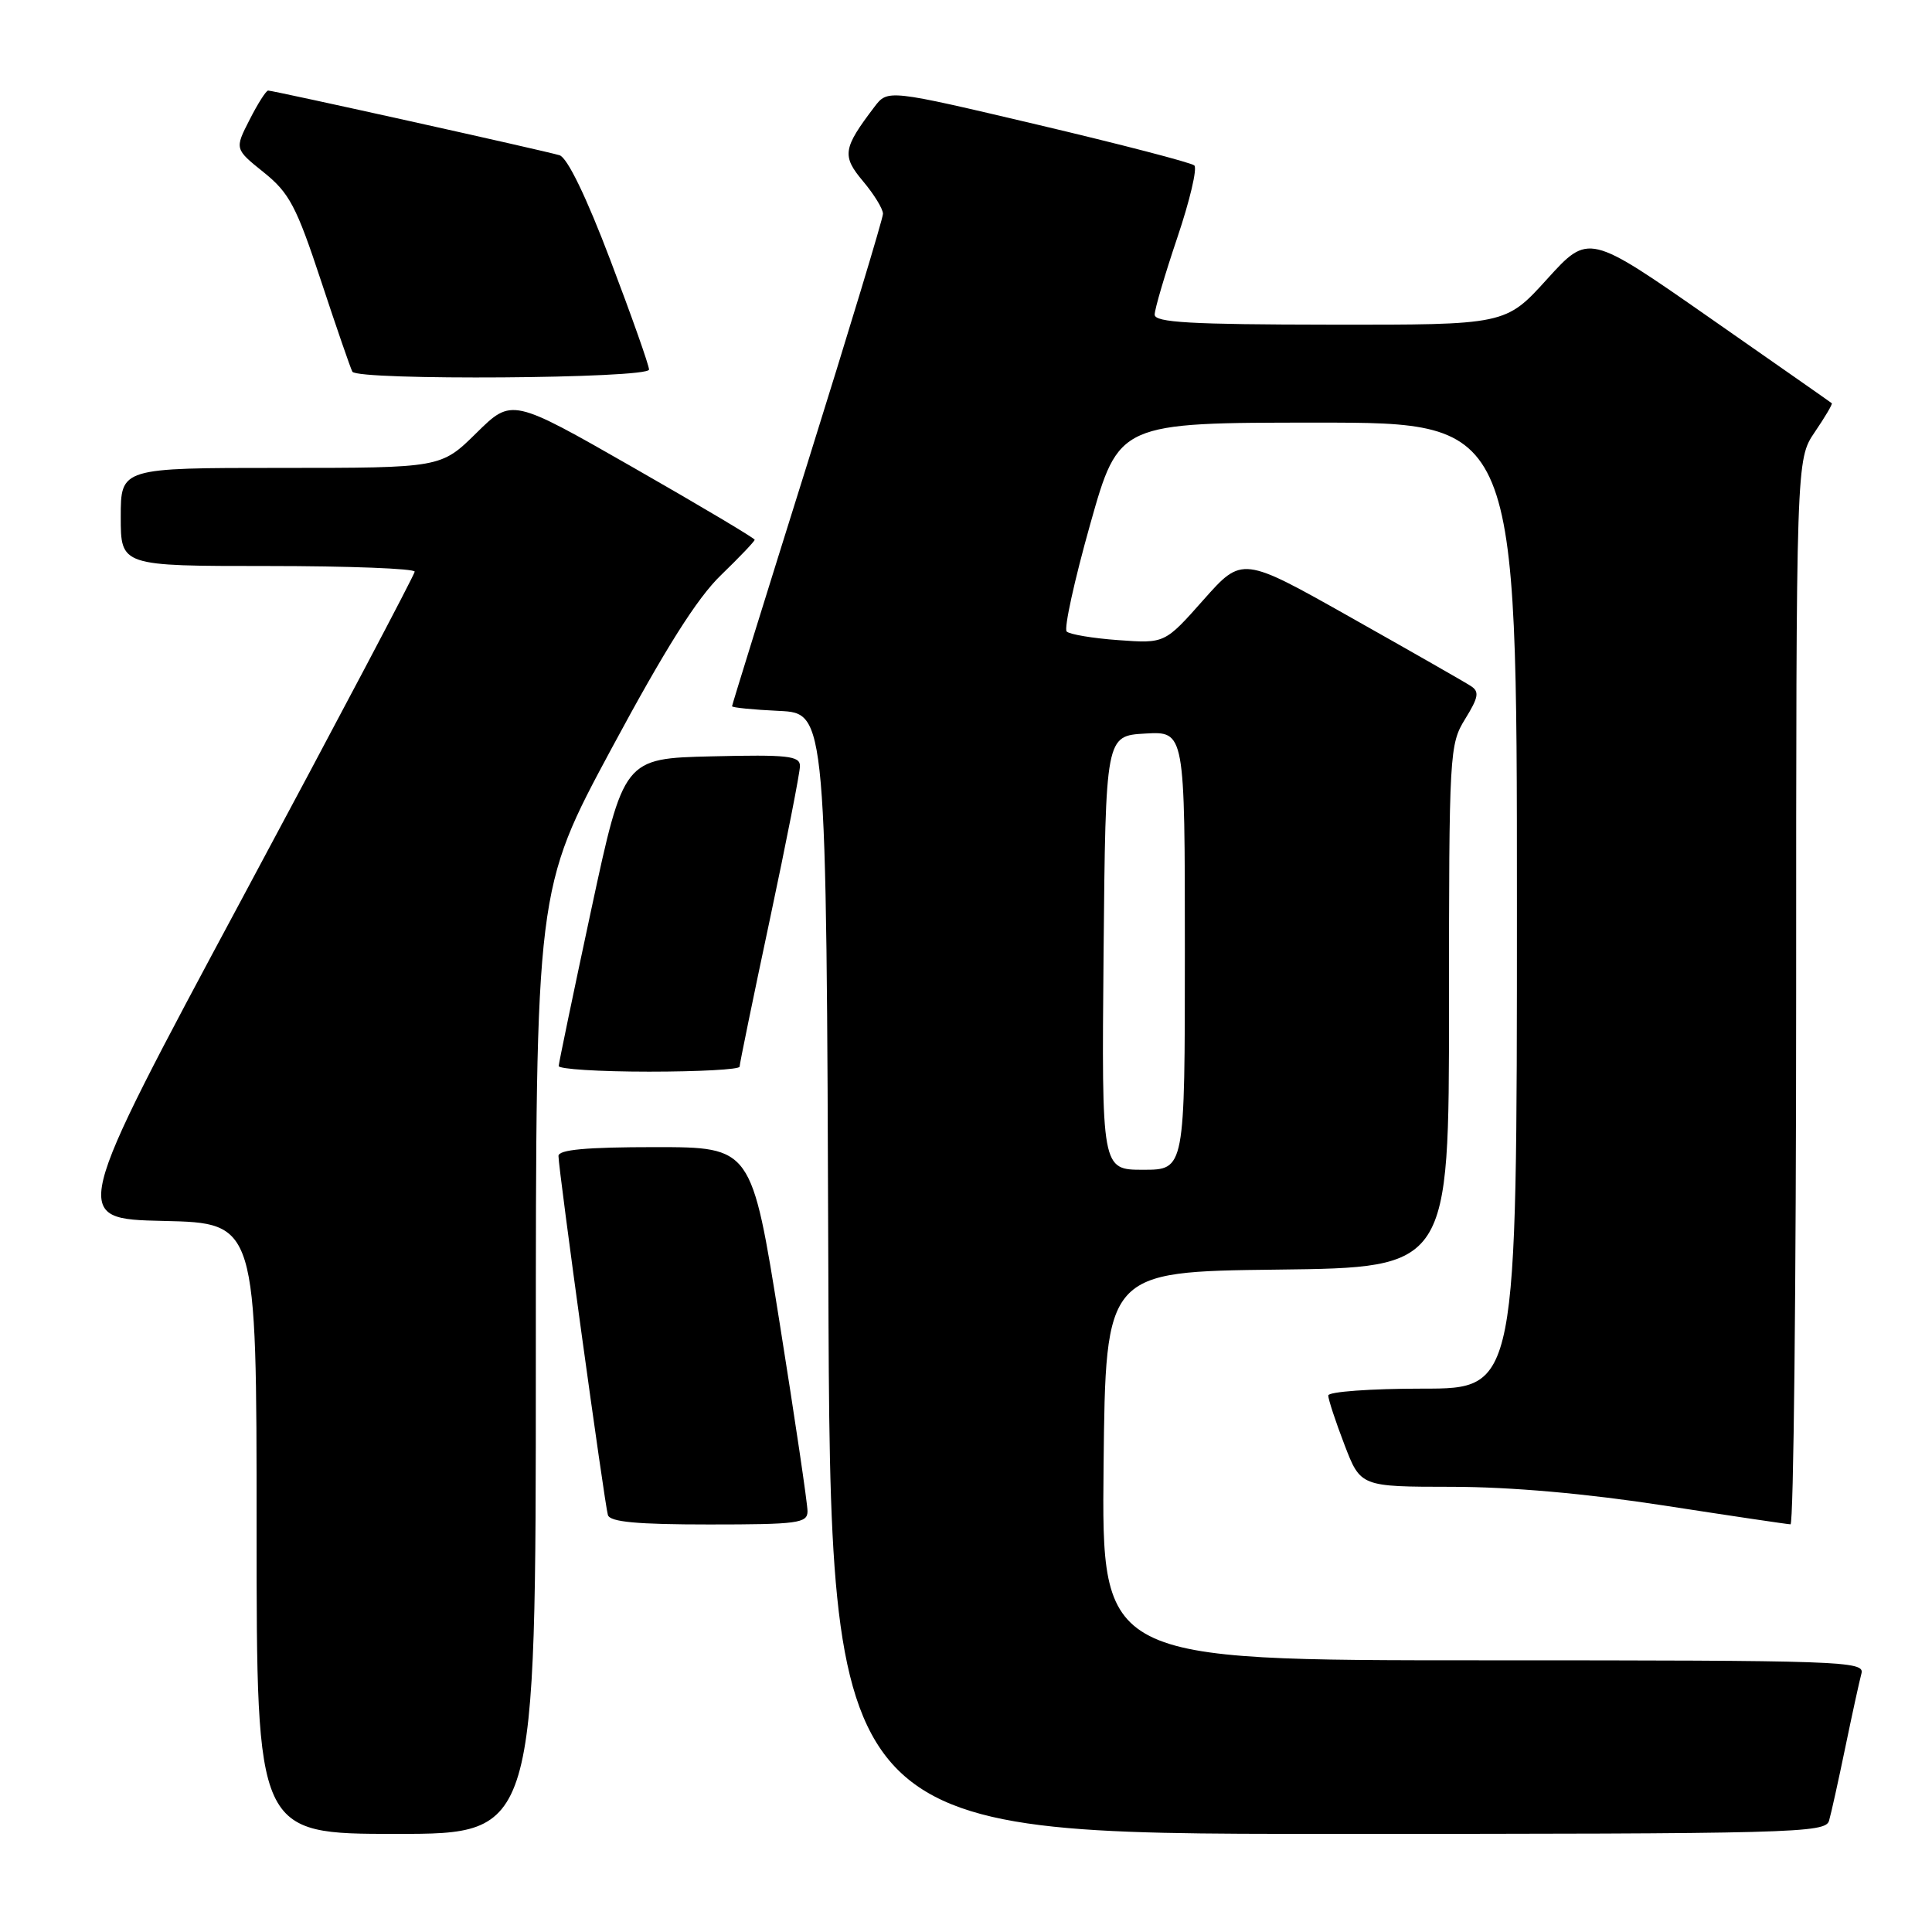 <?xml version="1.0" encoding="UTF-8" standalone="no"?>
<!DOCTYPE svg PUBLIC "-//W3C//DTD SVG 1.1//EN" "http://www.w3.org/Graphics/SVG/1.1/DTD/svg11.dtd" >
<svg xmlns="http://www.w3.org/2000/svg" xmlns:xlink="http://www.w3.org/1999/xlink" version="1.1" viewBox="0 0 256 256">
 <g >
 <path fill="currentColor"
d=" M 71.00 180.42 C 71.00 117.84 71.00 117.84 81.04 99.17 C 88.17 85.92 92.37 79.25 95.54 76.20 C 97.99 73.83 100.00 71.72 100.00 71.52 C 100.00 71.32 92.76 67.01 83.91 61.95 C 67.82 52.75 67.82 52.75 63.13 57.37 C 58.43 62.00 58.43 62.00 37.22 62.00 C 16.00 62.00 16.00 62.00 16.00 68.50 C 16.00 75.00 16.00 75.00 35.50 75.00 C 46.23 75.00 54.98 75.34 54.95 75.75 C 54.93 76.16 44.65 95.62 32.11 119.00 C 9.31 161.50 9.31 161.50 21.65 161.78 C 34.00 162.06 34.00 162.06 34.00 202.53 C 34.00 243.00 34.00 243.00 52.50 243.00 C 71.00 243.00 71.00 243.00 71.00 180.42 Z  M 242.36 241.25 C 242.64 240.29 243.61 235.90 244.52 231.50 C 245.43 227.10 246.39 222.71 246.65 221.75 C 247.11 220.10 244.24 220.00 196.55 220.00 C 145.97 220.00 145.97 220.00 146.23 194.25 C 146.50 168.50 146.50 168.50 169.25 168.23 C 192.00 167.96 192.00 167.96 192.00 133.35 C 192.00 99.70 192.06 98.64 194.14 95.27 C 195.92 92.39 196.05 91.64 194.89 90.90 C 194.13 90.40 187.00 86.33 179.05 81.85 C 164.60 73.70 164.60 73.70 159.47 79.48 C 154.34 85.27 154.34 85.27 148.19 84.82 C 144.81 84.58 141.73 84.06 141.34 83.68 C 140.96 83.29 142.36 76.91 144.45 69.49 C 148.25 56.00 148.25 56.00 174.63 56.00 C 201.00 56.00 201.00 56.00 201.00 120.00 C 201.00 184.00 201.00 184.00 188.50 184.00 C 181.62 184.00 176.00 184.41 176.00 184.91 C 176.00 185.41 176.96 188.34 178.14 191.41 C 180.28 197.00 180.28 197.00 192.39 197.01 C 200.20 197.02 210.18 197.90 220.50 199.49 C 229.30 200.85 236.84 201.97 237.25 201.98 C 237.66 201.99 238.00 170.25 238.00 131.45 C 238.00 60.89 238.00 60.89 240.47 57.25 C 241.83 55.25 242.85 53.53 242.72 53.43 C 242.60 53.32 235.30 48.22 226.50 42.08 C 210.50 30.92 210.50 30.92 205.00 36.98 C 199.50 43.05 199.50 43.05 176.25 43.02 C 157.74 43.00 153.00 42.73 153.00 41.69 C 153.00 40.97 154.35 36.38 156.00 31.49 C 157.65 26.60 158.67 22.30 158.25 21.92 C 157.84 21.55 148.53 19.13 137.56 16.54 C 117.63 11.84 117.63 11.84 115.86 14.17 C 111.68 19.67 111.53 20.65 114.36 24.02 C 115.81 25.74 117.00 27.68 117.00 28.33 C 116.99 28.97 112.49 43.84 107.00 61.37 C 101.50 78.91 97.00 93.40 97.00 93.58 C 97.00 93.76 99.81 94.04 103.25 94.20 C 109.50 94.50 109.50 94.50 109.76 168.75 C 110.01 243.00 110.01 243.00 175.94 243.00 C 237.87 243.00 241.90 242.89 242.36 241.25 Z  M 107.00 200.25 C 107.01 199.29 105.34 188.04 103.30 175.25 C 99.59 152.00 99.59 152.00 86.79 152.00 C 77.68 152.00 74.00 152.34 74.00 153.17 C 74.00 154.94 80.11 199.31 80.55 200.75 C 80.83 201.67 84.42 202.00 93.97 202.00 C 105.71 202.00 107.00 201.83 107.00 200.25 Z  M 98.00 141.34 C 98.00 140.98 99.80 132.22 102.00 121.88 C 104.20 111.53 106.00 102.36 106.00 101.50 C 106.00 100.15 104.37 99.98 94.32 100.22 C 82.65 100.50 82.65 100.50 78.35 120.50 C 75.99 131.50 74.05 140.84 74.03 141.25 C 74.01 141.66 79.40 142.00 86.00 142.00 C 92.60 142.00 98.00 141.71 98.00 141.34 Z  M 86.00 48.97 C 86.00 48.41 83.70 41.90 80.89 34.51 C 77.69 26.07 75.17 20.88 74.14 20.57 C 72.21 19.98 36.24 12.00 35.53 12.00 C 35.26 12.00 34.15 13.74 33.07 15.87 C 31.09 19.74 31.09 19.74 34.95 22.84 C 38.34 25.56 39.28 27.35 42.54 37.22 C 44.59 43.43 46.46 48.84 46.69 49.25 C 47.37 50.44 86.00 50.17 86.00 48.97 Z  M 146.23 126.25 C 146.50 97.50 146.50 97.50 151.75 97.20 C 157.00 96.90 157.00 96.90 157.00 125.95 C 157.00 155.00 157.00 155.00 151.48 155.00 C 145.97 155.00 145.97 155.00 146.23 126.25 Z "/>
</g>
</svg>